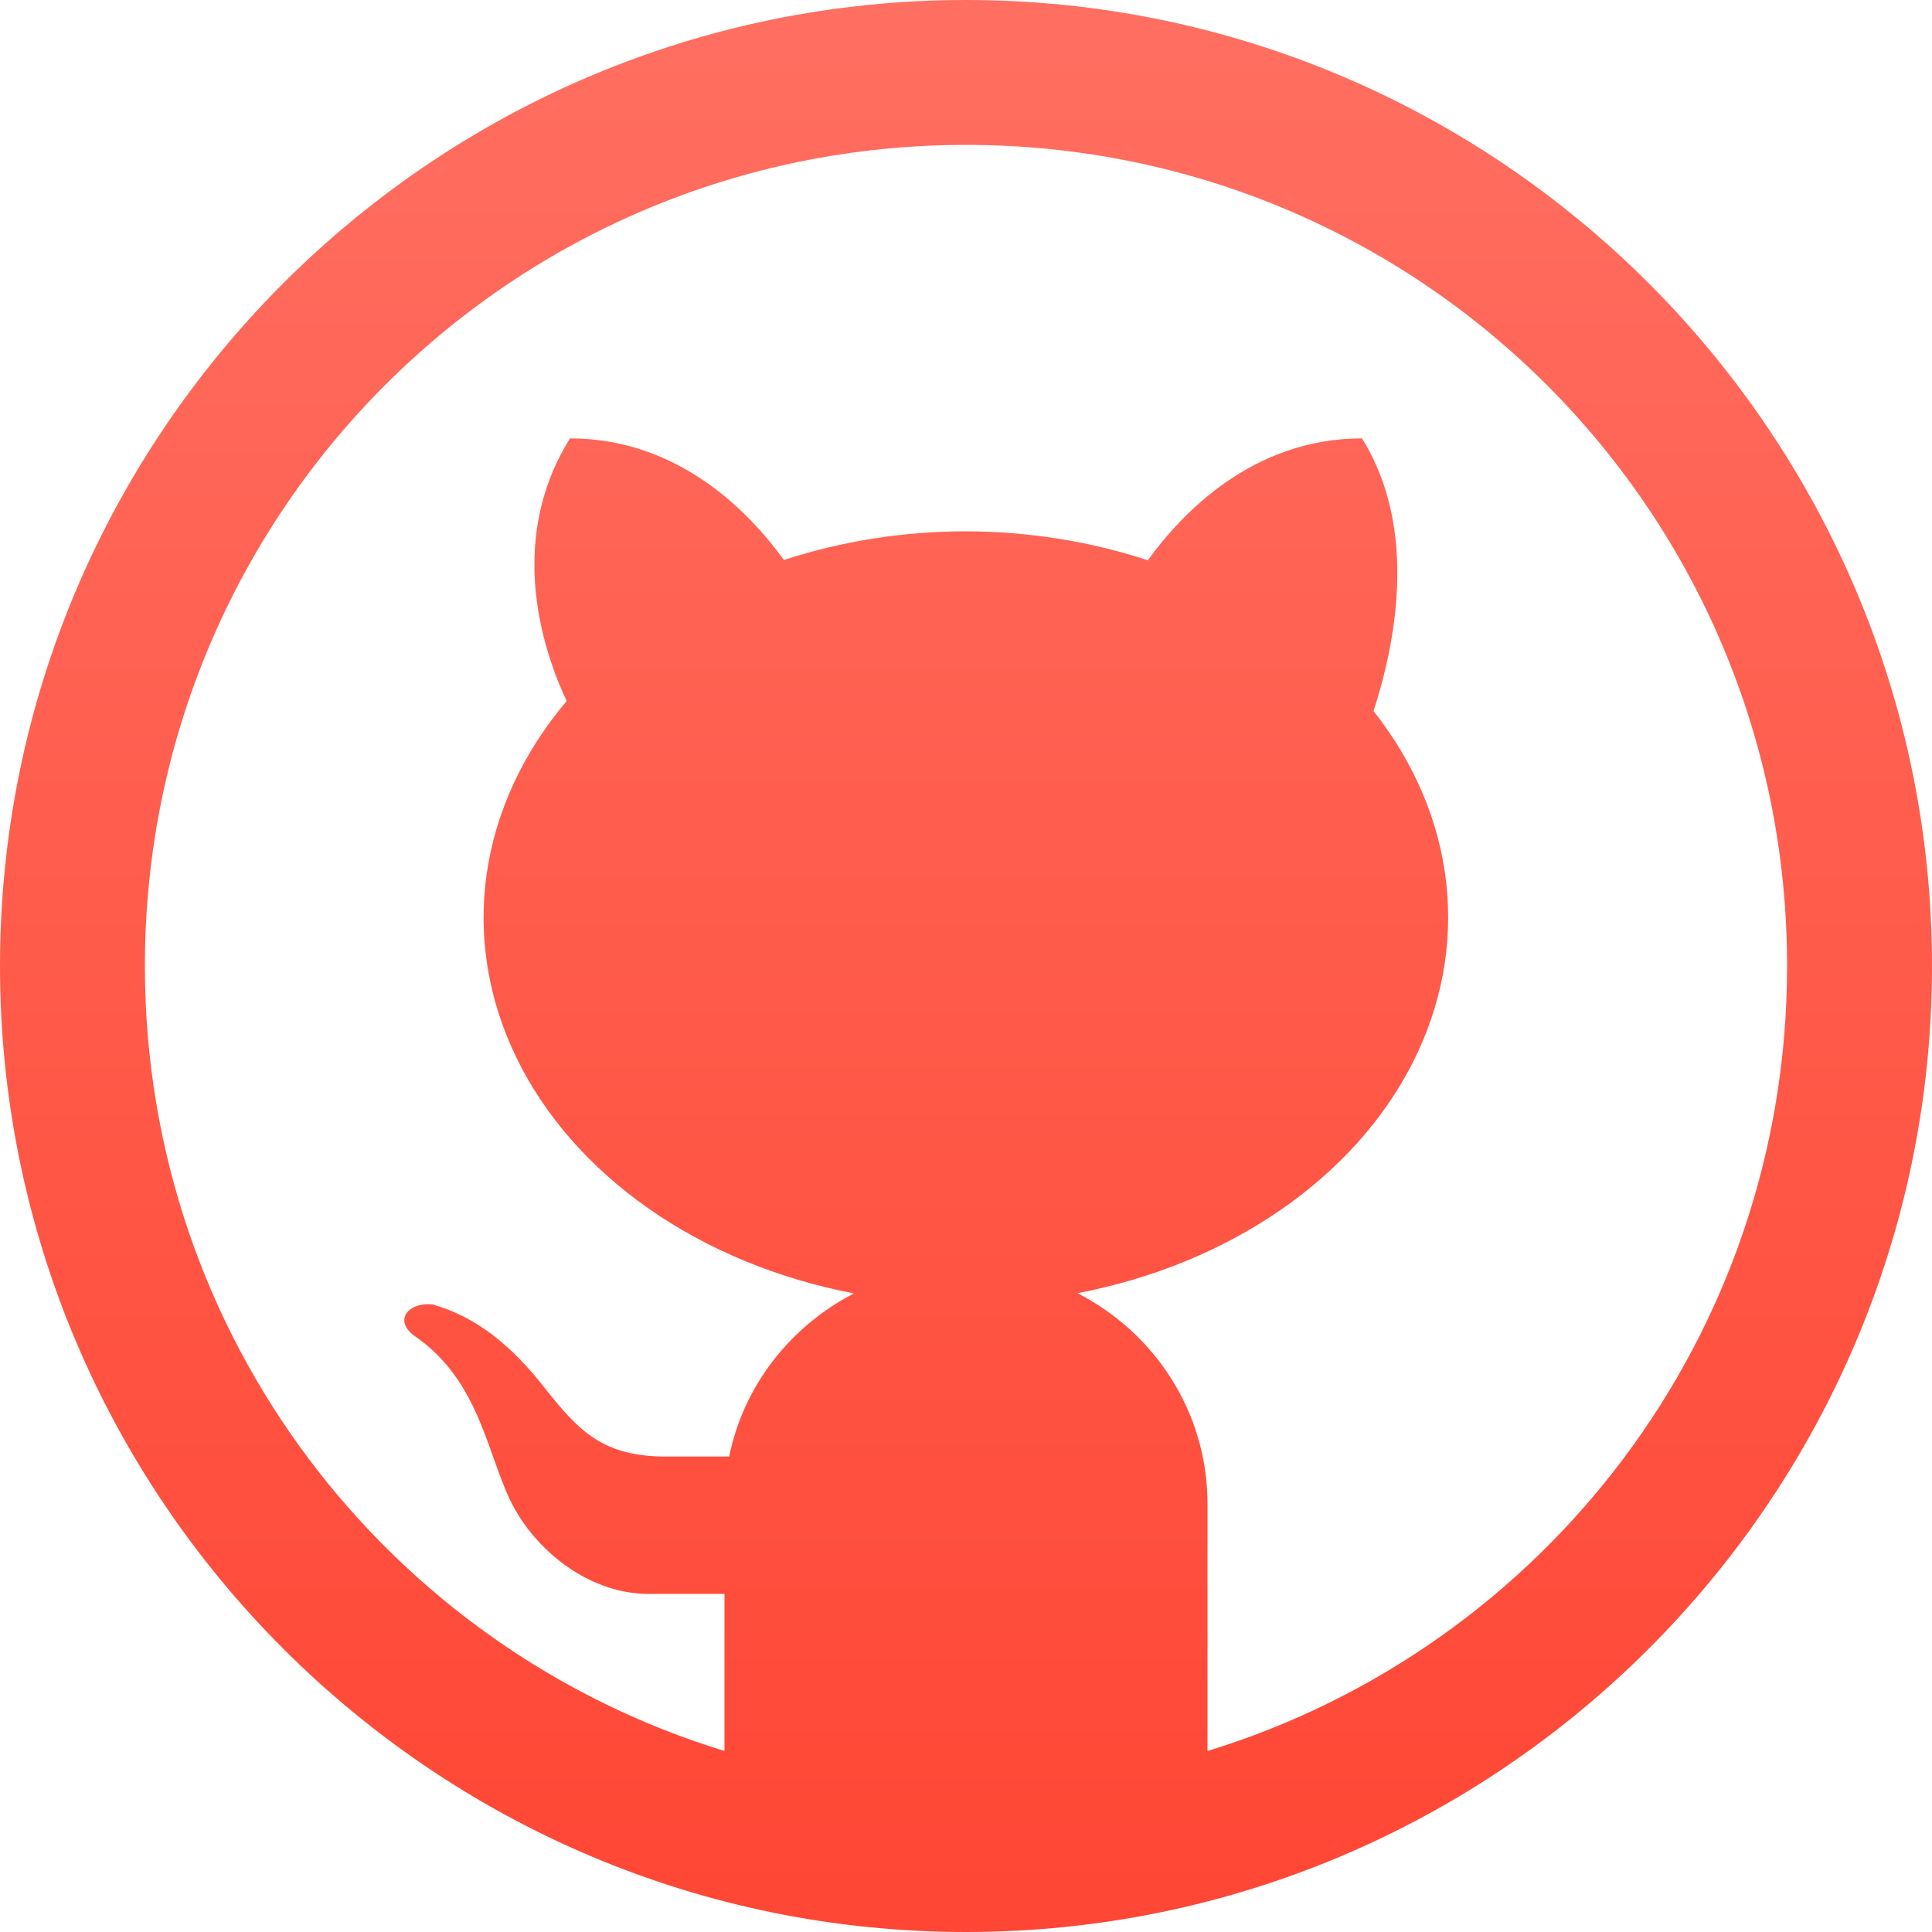 <svg width="32" height="32" viewBox="0 0 32 32" fill="none" xmlns="http://www.w3.org/2000/svg">
<path d="M16 0C7.178 0 0 7.178 0 16C0 24.822 7.178 32 16 32C24.822 32 32 24.822 32 16C32 7.178 24.822 0 16 0ZM16 2.4C23.525 2.4 29.6 8.475 29.6 16C29.6 22.132 25.566 27.298 20 29.002V24.909C20 23.381 19.119 22.071 17.847 21.419C19.084 21.182 20.233 20.713 21.198 20.049C22.163 19.386 22.917 18.549 23.396 17.606C23.876 16.663 24.067 15.643 23.955 14.629C23.843 13.615 23.429 12.637 22.75 11.777C23.105 10.684 23.501 8.769 22.559 7.261C20.744 7.261 19.572 8.506 19.012 9.28C18.056 8.966 17.034 8.803 16 8.8C14.966 8.801 13.942 8.962 12.984 9.275C12.424 8.501 11.253 7.261 9.441 7.261C8.36 8.991 9.028 10.852 9.386 11.611C8.661 12.468 8.206 13.453 8.06 14.481C7.915 15.509 8.084 16.55 8.552 17.515C9.02 18.48 9.773 19.339 10.747 20.02C11.721 20.701 12.887 21.182 14.145 21.423C13.1 21.962 12.318 22.939 12.078 24.125H11.027C9.989 24.125 9.586 23.703 9.025 22.992C8.471 22.281 7.876 21.803 7.161 21.605C6.775 21.564 6.516 21.857 6.852 22.117C7.987 22.89 8.065 24.155 8.52 24.983C8.935 25.728 9.784 26.4 10.744 26.4H12V29.002C6.434 27.298 2.4 22.132 2.4 16C2.4 8.475 8.475 2.4 16 2.4Z" fill="url(#paint0_linear_389_234)"/>
<defs>
<linearGradient id="paint0_linear_389_234" x1="16.064" y1="-2.1565e-07" x2="16.064" y2="62.824" gradientUnits="userSpaceOnUse">
<stop stop-color="#FF6F61"/>
<stop offset="1" stop-color="#FF1F09"/>
</linearGradient>
</defs>
</svg>
